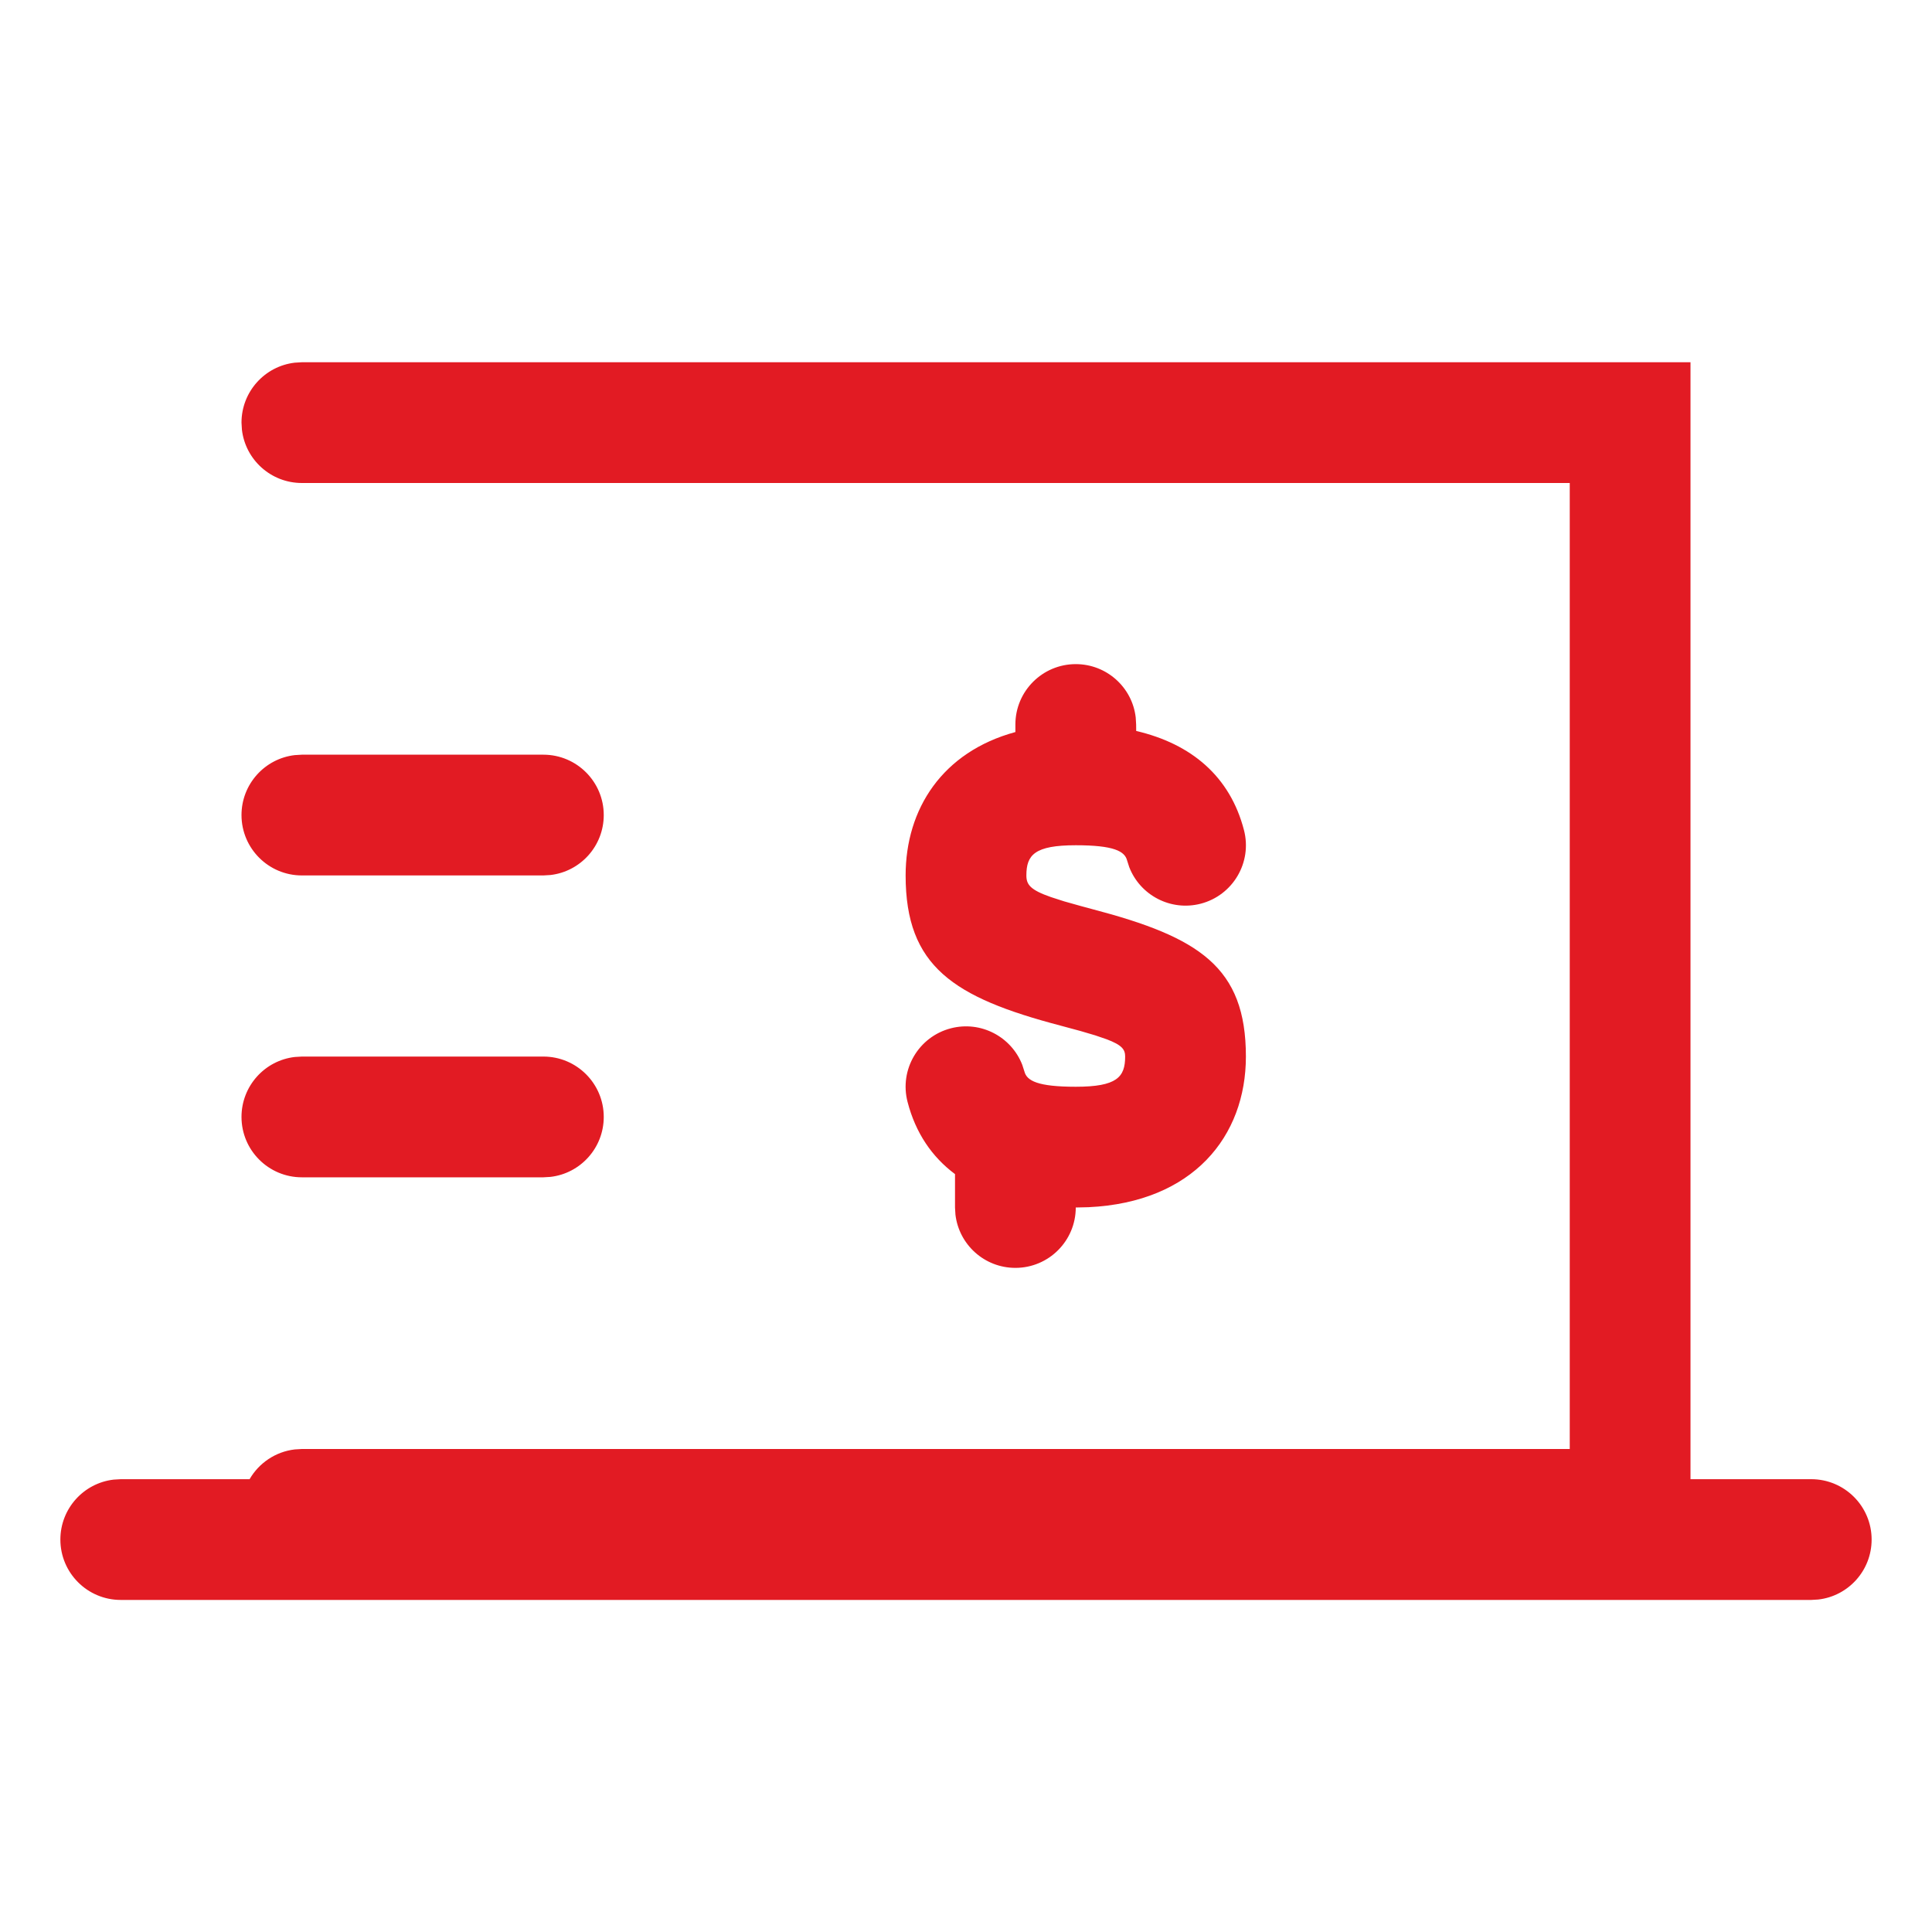 <?xml version="1.0" encoding="UTF-8"?>
<svg width="32px" height="32px" viewBox="0 0 32 32" version="1.1" xmlns="http://www.w3.org/2000/svg" xmlns:xlink="http://www.w3.org/1999/xlink">
    <title>reports-money transfer/regular</title>
    <g id="reports-money-transfer/regular" stroke="none" stroke-width="1" fill="none" fill-rule="evenodd">
        <path d="M28,6 L28,24.5 L30,24.5 C30.552,24.5 31,24.948 31,25.5 C31,26.013 30.614,26.436 30.117,26.493 L30,26.5 L2,26.5 C1.448,26.5 1,26.052 1,25.5 C1,24.987 1.386,24.564 1.883,24.507 L2,24.5 L4.134,24.5 C4.288,24.233 4.563,24.044 4.883,24.007 L5,24 L26,24 L26,8 L5,8 C4.487,8 4.064,7.614 4.007,7.117 L4,7 C4,6.487 4.386,6.064 4.883,6.007 L5,6 L28,6 Z M17.818,11 C18.331,11 18.754,11.386 18.811,11.883 L18.818,12 L18.819,12.107 C19.735,12.321 20.374,12.862 20.604,13.749 C20.743,14.283 20.422,14.829 19.888,14.968 C19.391,15.097 18.885,14.829 18.704,14.363 L18.668,14.251 C18.629,14.099 18.449,14 17.818,14 C17.135,14 17,14.161 17,14.5 C17,14.651 17.063,14.739 17.408,14.859 L17.625,14.929 L17.906,15.008 L18.095,15.059 C19.862,15.523 20.636,16.016 20.636,17.5 C20.636,18.82 19.763,19.913 18.03,19.995 L17.818,20 C17.818,20.552 17.37,21 16.818,21 C16.305,21 15.883,20.614 15.825,20.117 L15.818,20 L15.818,19.447 C15.436,19.162 15.165,18.765 15.032,18.251 C14.893,17.717 15.214,17.171 15.749,17.032 C16.245,16.903 16.751,17.171 16.932,17.637 L16.968,17.749 C17.008,17.901 17.187,18 17.818,18 C18.501,18 18.636,17.839 18.636,17.5 C18.636,17.385 18.588,17.31 18.325,17.212 L18.141,17.149 L17.897,17.077 L17.564,16.987 C15.792,16.521 15,16.008 15,14.5 C15,13.398 15.609,12.454 16.818,12.125 L16.818,12 C16.818,11.448 17.266,11 17.818,11 Z M9,17.5 C9.552,17.5 10,17.948 10,18.5 C10,19.013 9.614,19.436 9.117,19.493 L9,19.5 L5,19.5 C4.448,19.5 4,19.052 4,18.5 C4,17.987 4.386,17.564 4.883,17.507 L5,17.5 L9,17.5 Z M9,12.5 C9.552,12.5 10,12.948 10,13.5 C10,14.013 9.614,14.436 9.117,14.493 L9,14.5 L5,14.5 C4.448,14.5 4,14.052 4,13.5 C4,12.987 4.386,12.564 4.883,12.507 L5,12.5 L9,12.5 Z" id="Combined-Shape" fill="#E21B23"></path>
    </g>
</svg>